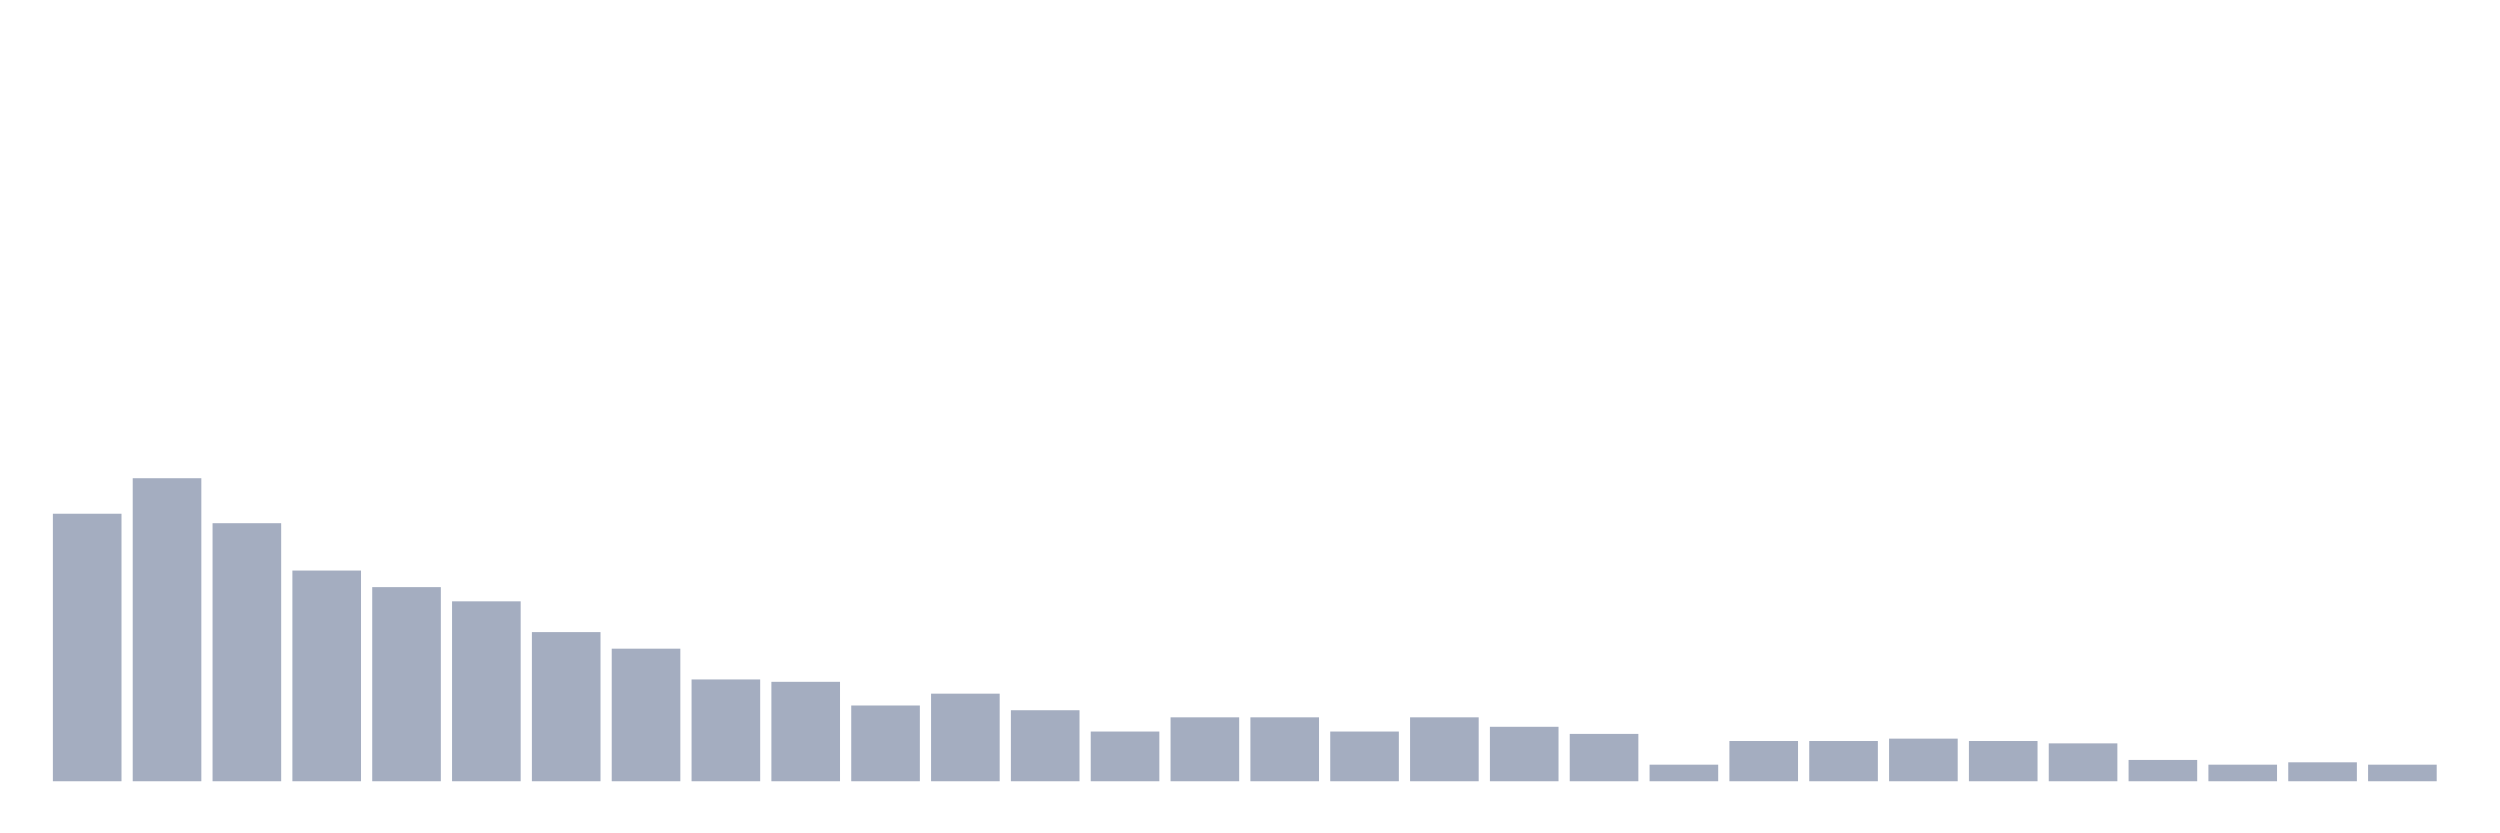 <svg xmlns="http://www.w3.org/2000/svg" viewBox="0 0 480 160"><g transform="translate(10,10)"><rect class="bar" x="0.153" width="13.175" y="88.636" height="51.364" fill="rgb(164,173,192)"></rect><rect class="bar" x="15.482" width="13.175" y="81.818" height="58.182" fill="rgb(164,173,192)"></rect><rect class="bar" x="30.81" width="13.175" y="90.455" height="49.545" fill="rgb(164,173,192)"></rect><rect class="bar" x="46.138" width="13.175" y="99.545" height="40.455" fill="rgb(164,173,192)"></rect><rect class="bar" x="61.466" width="13.175" y="102.727" height="37.273" fill="rgb(164,173,192)"></rect><rect class="bar" x="76.794" width="13.175" y="105.455" height="34.545" fill="rgb(164,173,192)"></rect><rect class="bar" x="92.123" width="13.175" y="111.364" height="28.636" fill="rgb(164,173,192)"></rect><rect class="bar" x="107.451" width="13.175" y="114.545" height="25.455" fill="rgb(164,173,192)"></rect><rect class="bar" x="122.779" width="13.175" y="120.455" height="19.545" fill="rgb(164,173,192)"></rect><rect class="bar" x="138.107" width="13.175" y="120.909" height="19.091" fill="rgb(164,173,192)"></rect><rect class="bar" x="153.436" width="13.175" y="125.455" height="14.545" fill="rgb(164,173,192)"></rect><rect class="bar" x="168.764" width="13.175" y="123.182" height="16.818" fill="rgb(164,173,192)"></rect><rect class="bar" x="184.092" width="13.175" y="126.364" height="13.636" fill="rgb(164,173,192)"></rect><rect class="bar" x="199.42" width="13.175" y="130.455" height="9.545" fill="rgb(164,173,192)"></rect><rect class="bar" x="214.748" width="13.175" y="127.727" height="12.273" fill="rgb(164,173,192)"></rect><rect class="bar" x="230.077" width="13.175" y="127.727" height="12.273" fill="rgb(164,173,192)"></rect><rect class="bar" x="245.405" width="13.175" y="130.455" height="9.545" fill="rgb(164,173,192)"></rect><rect class="bar" x="260.733" width="13.175" y="127.727" height="12.273" fill="rgb(164,173,192)"></rect><rect class="bar" x="276.061" width="13.175" y="129.545" height="10.455" fill="rgb(164,173,192)"></rect><rect class="bar" x="291.39" width="13.175" y="130.909" height="9.091" fill="rgb(164,173,192)"></rect><rect class="bar" x="306.718" width="13.175" y="136.818" height="3.182" fill="rgb(164,173,192)"></rect><rect class="bar" x="322.046" width="13.175" y="132.273" height="7.727" fill="rgb(164,173,192)"></rect><rect class="bar" x="337.374" width="13.175" y="132.273" height="7.727" fill="rgb(164,173,192)"></rect><rect class="bar" x="352.702" width="13.175" y="131.818" height="8.182" fill="rgb(164,173,192)"></rect><rect class="bar" x="368.031" width="13.175" y="132.273" height="7.727" fill="rgb(164,173,192)"></rect><rect class="bar" x="383.359" width="13.175" y="132.727" height="7.273" fill="rgb(164,173,192)"></rect><rect class="bar" x="398.687" width="13.175" y="135.909" height="4.091" fill="rgb(164,173,192)"></rect><rect class="bar" x="414.015" width="13.175" y="136.818" height="3.182" fill="rgb(164,173,192)"></rect><rect class="bar" x="429.344" width="13.175" y="136.364" height="3.636" fill="rgb(164,173,192)"></rect><rect class="bar" x="444.672" width="13.175" y="136.818" height="3.182" fill="rgb(164,173,192)"></rect></g></svg>